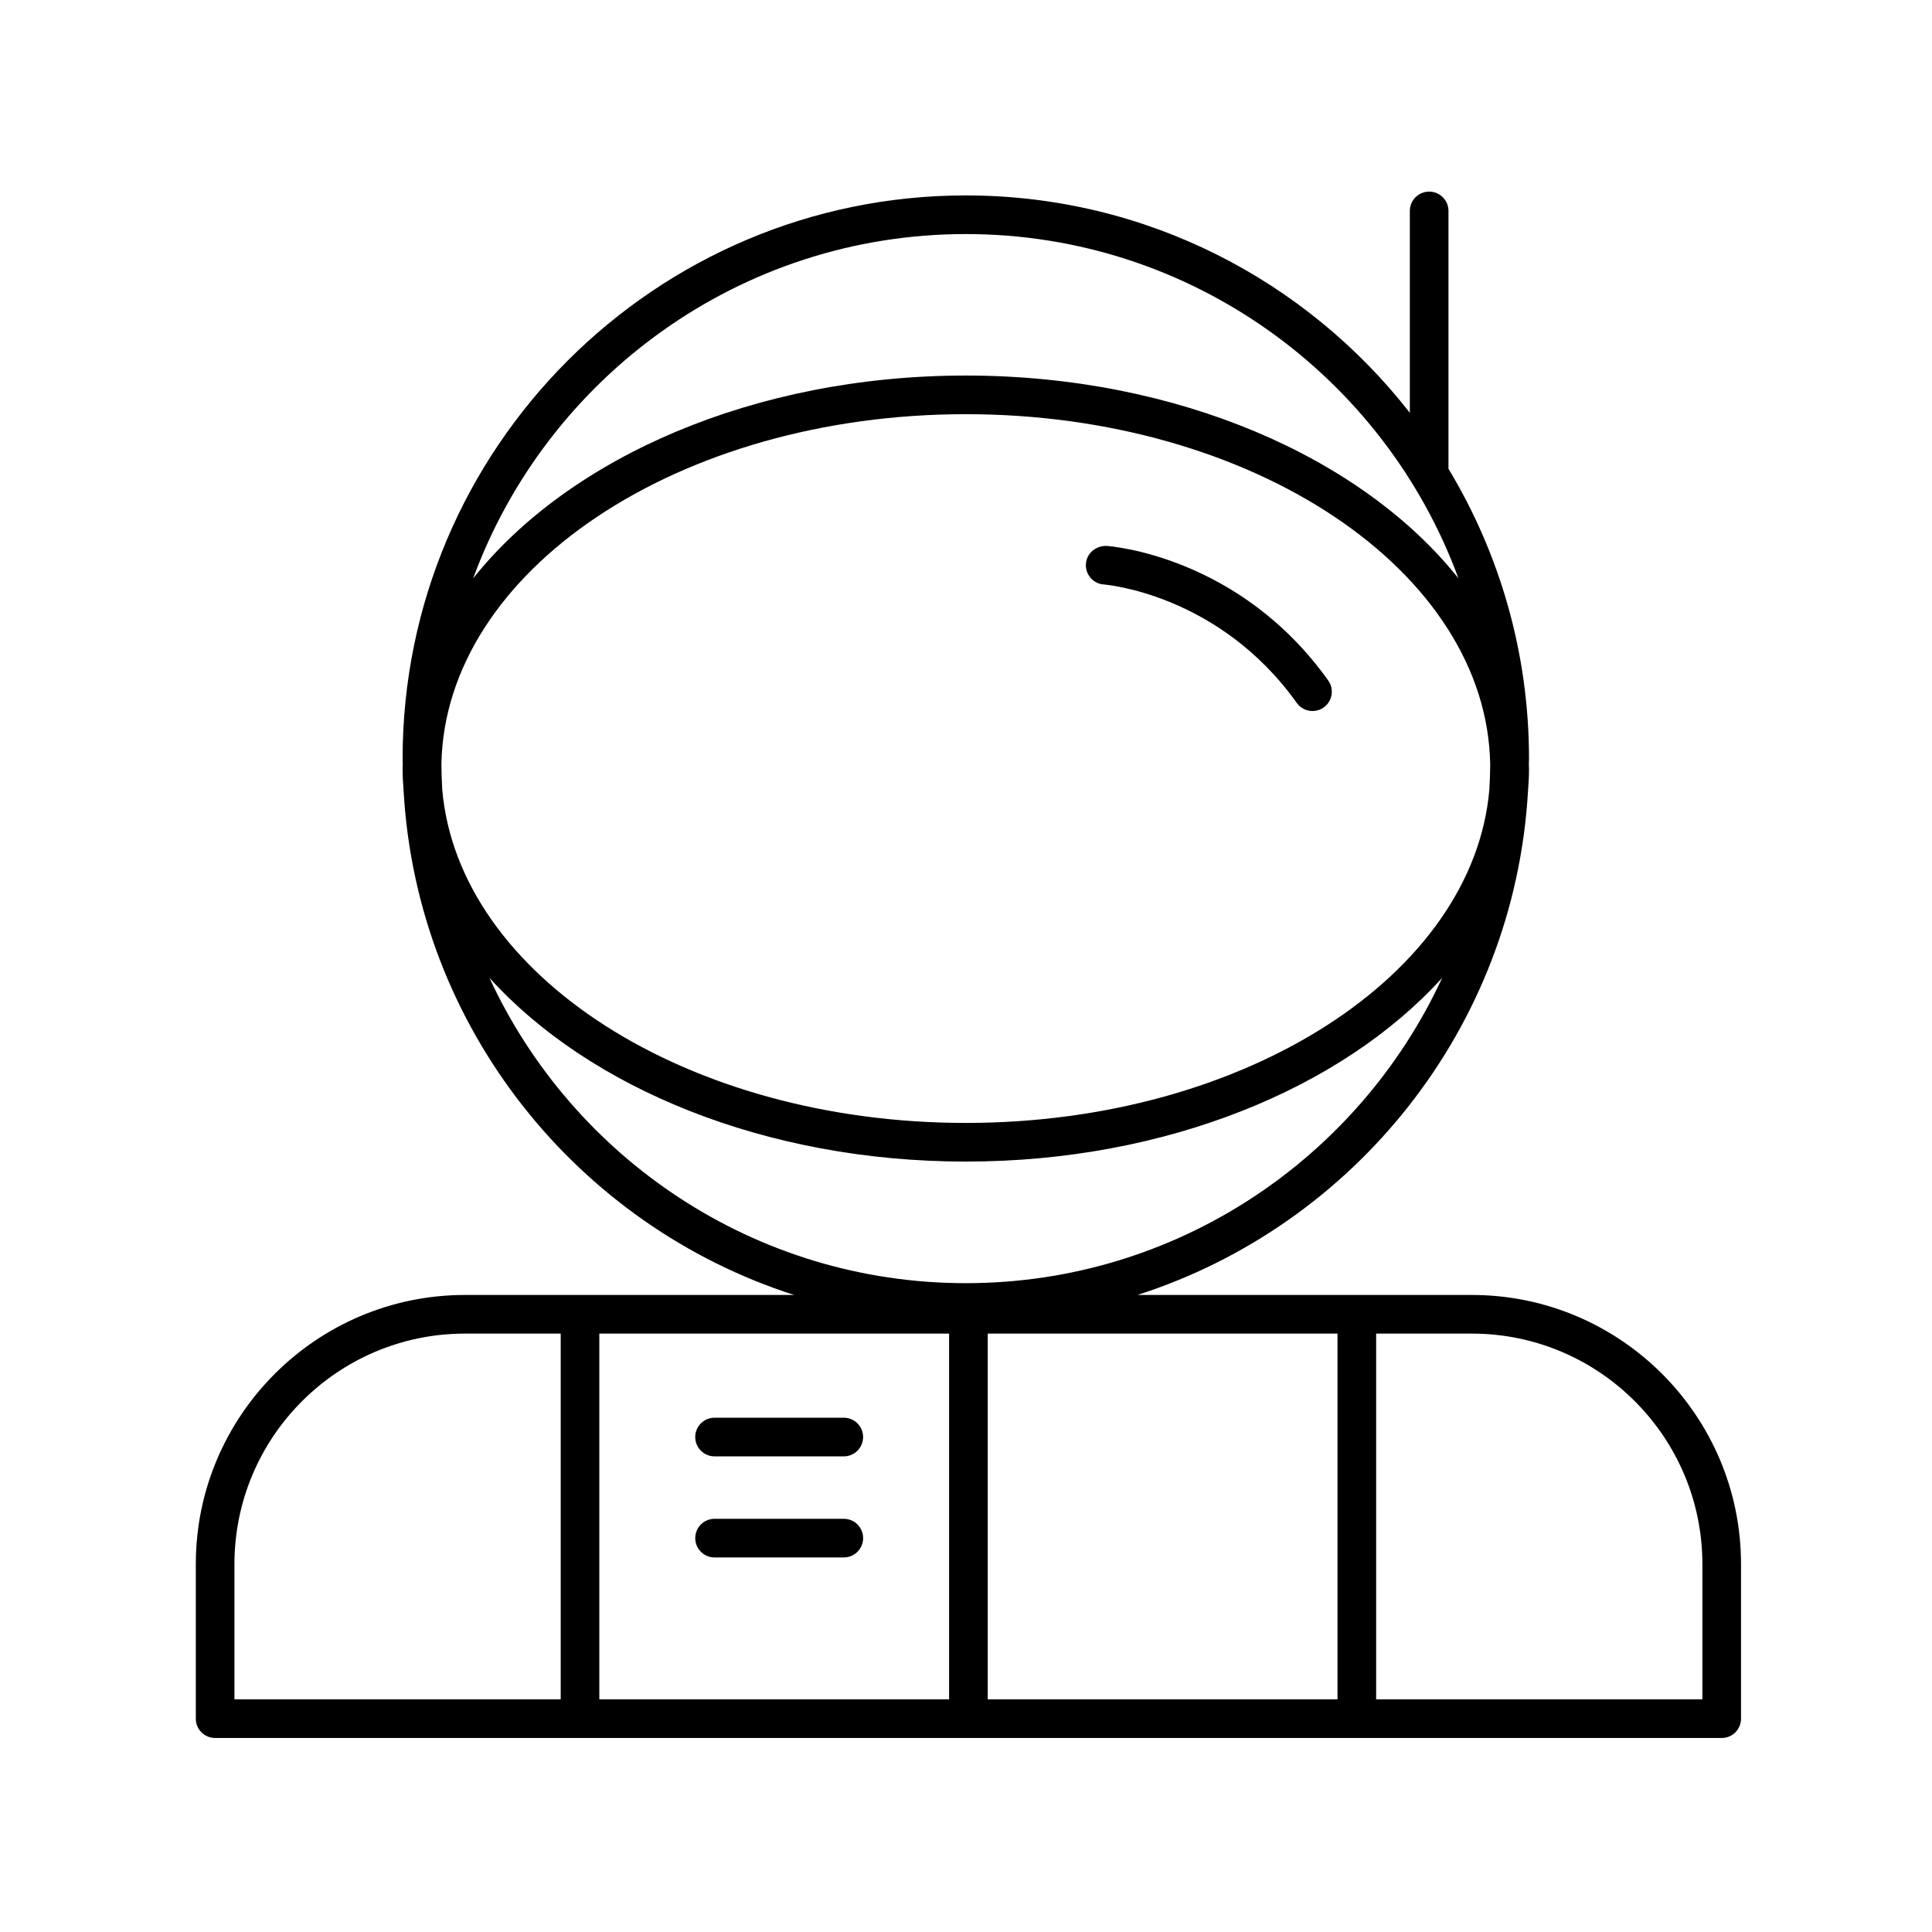 <svg height='100px' width='100px'  fill="#000000" xmlns="http://www.w3.org/2000/svg" xmlns:xlink="http://www.w3.org/1999/xlink" version="1.1" x="0px" y="0px" viewBox="0 0 100 100" style="enable-background:new 0 0 100 100;" xml:space="preserve"><path d="M76.185,67.027H58.876c11.224-3.601,19.505-13.83,20.212-26.061  c0.033-0.393,0.053-0.788,0.053-1.186c0-0.071-0.007-0.141-0.008-0.211  c0.001-0.101,0.008-0.201,0.008-0.303c0-5.484-1.524-10.617-4.168-15.003V10.918  c0-0.553-0.448-1-1-1s-1,0.447-1,1V21.366c-5.339-6.84-13.653-11.251-22.983-11.251  c-16.074,0-29.151,13.077-29.151,29.151c0,0.101,0.007,0.201,0.008,0.303  c-0.001,0.071-0.008,0.14-0.008,0.211c0,0.398,0.021,0.793,0.053,1.186  c0.707,12.23,8.987,22.46,20.212,26.061H24.066c-7.681,0-13.931,6.249-13.931,13.931  v8c0,0.553,0.448,1,1,1h77.98c0.552,0,1-0.447,1-1v-8  C90.115,73.276,83.866,67.027,76.185,67.027z M22.847,39.573  c0.166-10.018,12.275-18.135,27.143-18.135s26.977,8.117,27.143,18.135  c-0.005,0.428-0.018,0.854-0.042,1.277c-0.823,9.618-12.662,17.273-27.101,17.273  s-26.278-7.655-27.101-17.273C22.865,40.427,22.852,40.001,22.847,39.573z   M49.99,12.115c11.695,0,21.686,7.432,25.499,17.821  c-4.978-6.254-14.54-10.498-25.499-10.498s-20.521,4.244-25.499,10.498  C28.304,19.547,38.295,12.115,49.99,12.115z M25.332,50.611  c5.168,5.709,14.286,9.512,24.658,9.512s19.49-3.803,24.658-9.512  c-4.305,9.32-13.735,15.806-24.658,15.806S29.637,59.931,25.332,50.611z   M51.125,69.027h18.104v18.931H51.125V69.027z M49.125,87.958H31.021V69.027h18.104  V87.958z M12.135,80.958c0-6.578,5.352-11.931,11.931-11.931h4.956v18.931H12.135  V80.958z M88.115,87.958H71.229V69.027h4.956c6.578,0,11.93,5.353,11.93,11.931  V87.958z"></path><path d="M57.135,30.253c0.059,0.004,5.947,0.471,9.986,6.131  c0.195,0.273,0.502,0.419,0.815,0.419c0.201,0,0.404-0.061,0.58-0.186  c0.449-0.321,0.554-0.945,0.233-1.396c-4.581-6.42-11.197-6.945-11.476-6.965  c-0.55-0.014-1.028,0.378-1.066,0.93C56.168,29.737,56.584,30.215,57.135,30.253  z"></path><path d="M36.985,75.381h6.689c0.552,0,1-0.447,1-1s-0.448-1-1-1h-6.689c-0.552,0-1,0.447-1,1  S36.433,75.381,36.985,75.381z"></path><path d="M43.675,78.613h-6.689c-0.552,0-1,0.447-1,1s0.448,1,1,1h6.689c0.552,0,1-0.447,1-1  S44.227,78.613,43.675,78.613z"></path></svg>